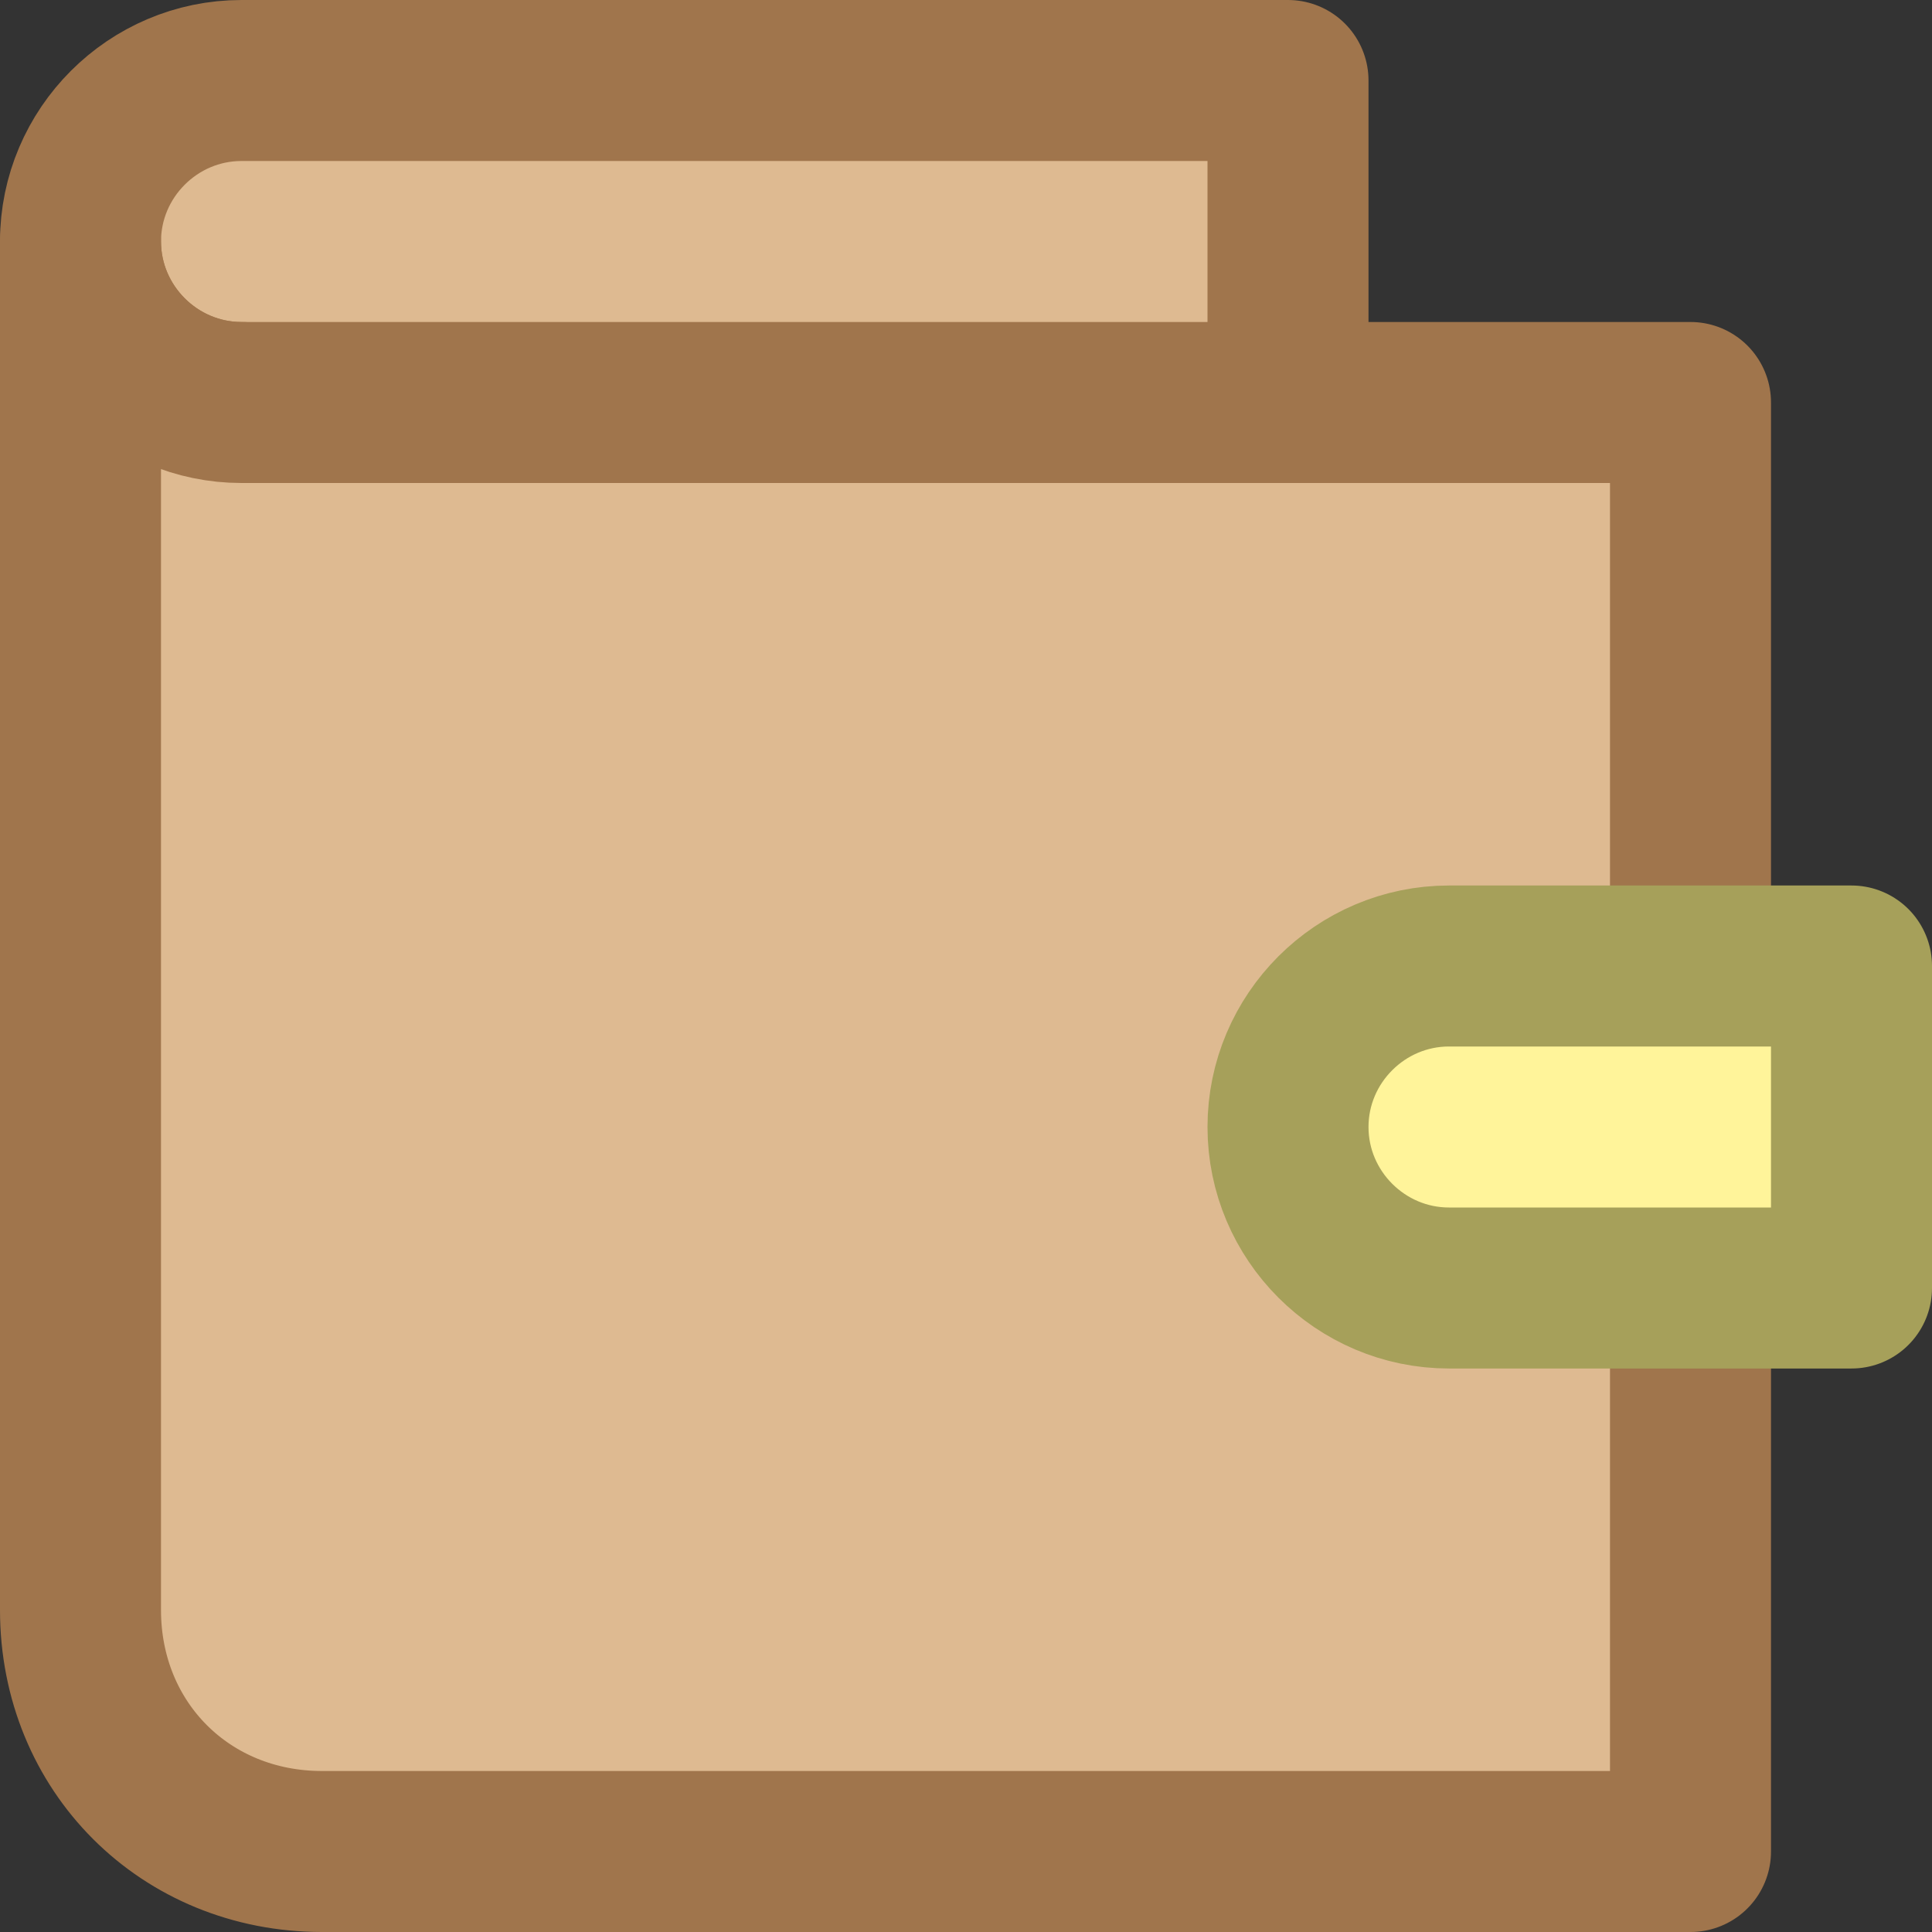 <?xml version="1.0" encoding="UTF-8"?>
<svg width="24px" height="24px" viewBox="0 0 24 24" version="1.1" xmlns="http://www.w3.org/2000/svg" xmlns:xlink="http://www.w3.org/1999/xlink">
    <rect x="0" y="0" width="24" height="24" fill="#333333" stroke="none"/>
    <!-- Generator: Sketch 41 (35326) - http://www.bohemiancoding.com/sketch -->
    <title>wallet-small</title>
    <desc>Created with Sketch.</desc>
    <defs></defs>
    <g id="Artboards" stroke="none" stroke-width="1" fill="none" fill-rule="evenodd" stroke-linecap="round" stroke-linejoin="round">
        <g id="wallet-small" stroke-width="2">
            <g id="business-24px-outline_wallet-43" transform="translate(1, 1)">
                <g id="Group">
                    <path d="M15,4 L15,0 L2,0 C0.9,0 0,0.9 0,2 L0,2 C0,3.1 0.9,4 2,4" id="Shape" stroke="#A0754C" fill="#DEBA91"></path>
                    <path d="M20,11 L20,4 L2,4 C0.9,4 0,3.1 0,2 L0,19 C0,20.7 1.3,22 3,22 L20,22 L20,15" id="Shape" stroke="#A0754C" fill="#DEBA91"></path>
                    <path d="M22,15 L17,15 C15.9,15 15,14.1 15,13 L15,13 C15,11.9 15.9,11 17,11 L22,11 L22,15 L22,15 Z" id="Shape" stroke="#A6A05A" fill="#FFF49A"></path>
                </g>
            </g>
        </g>
    </g>
</svg>